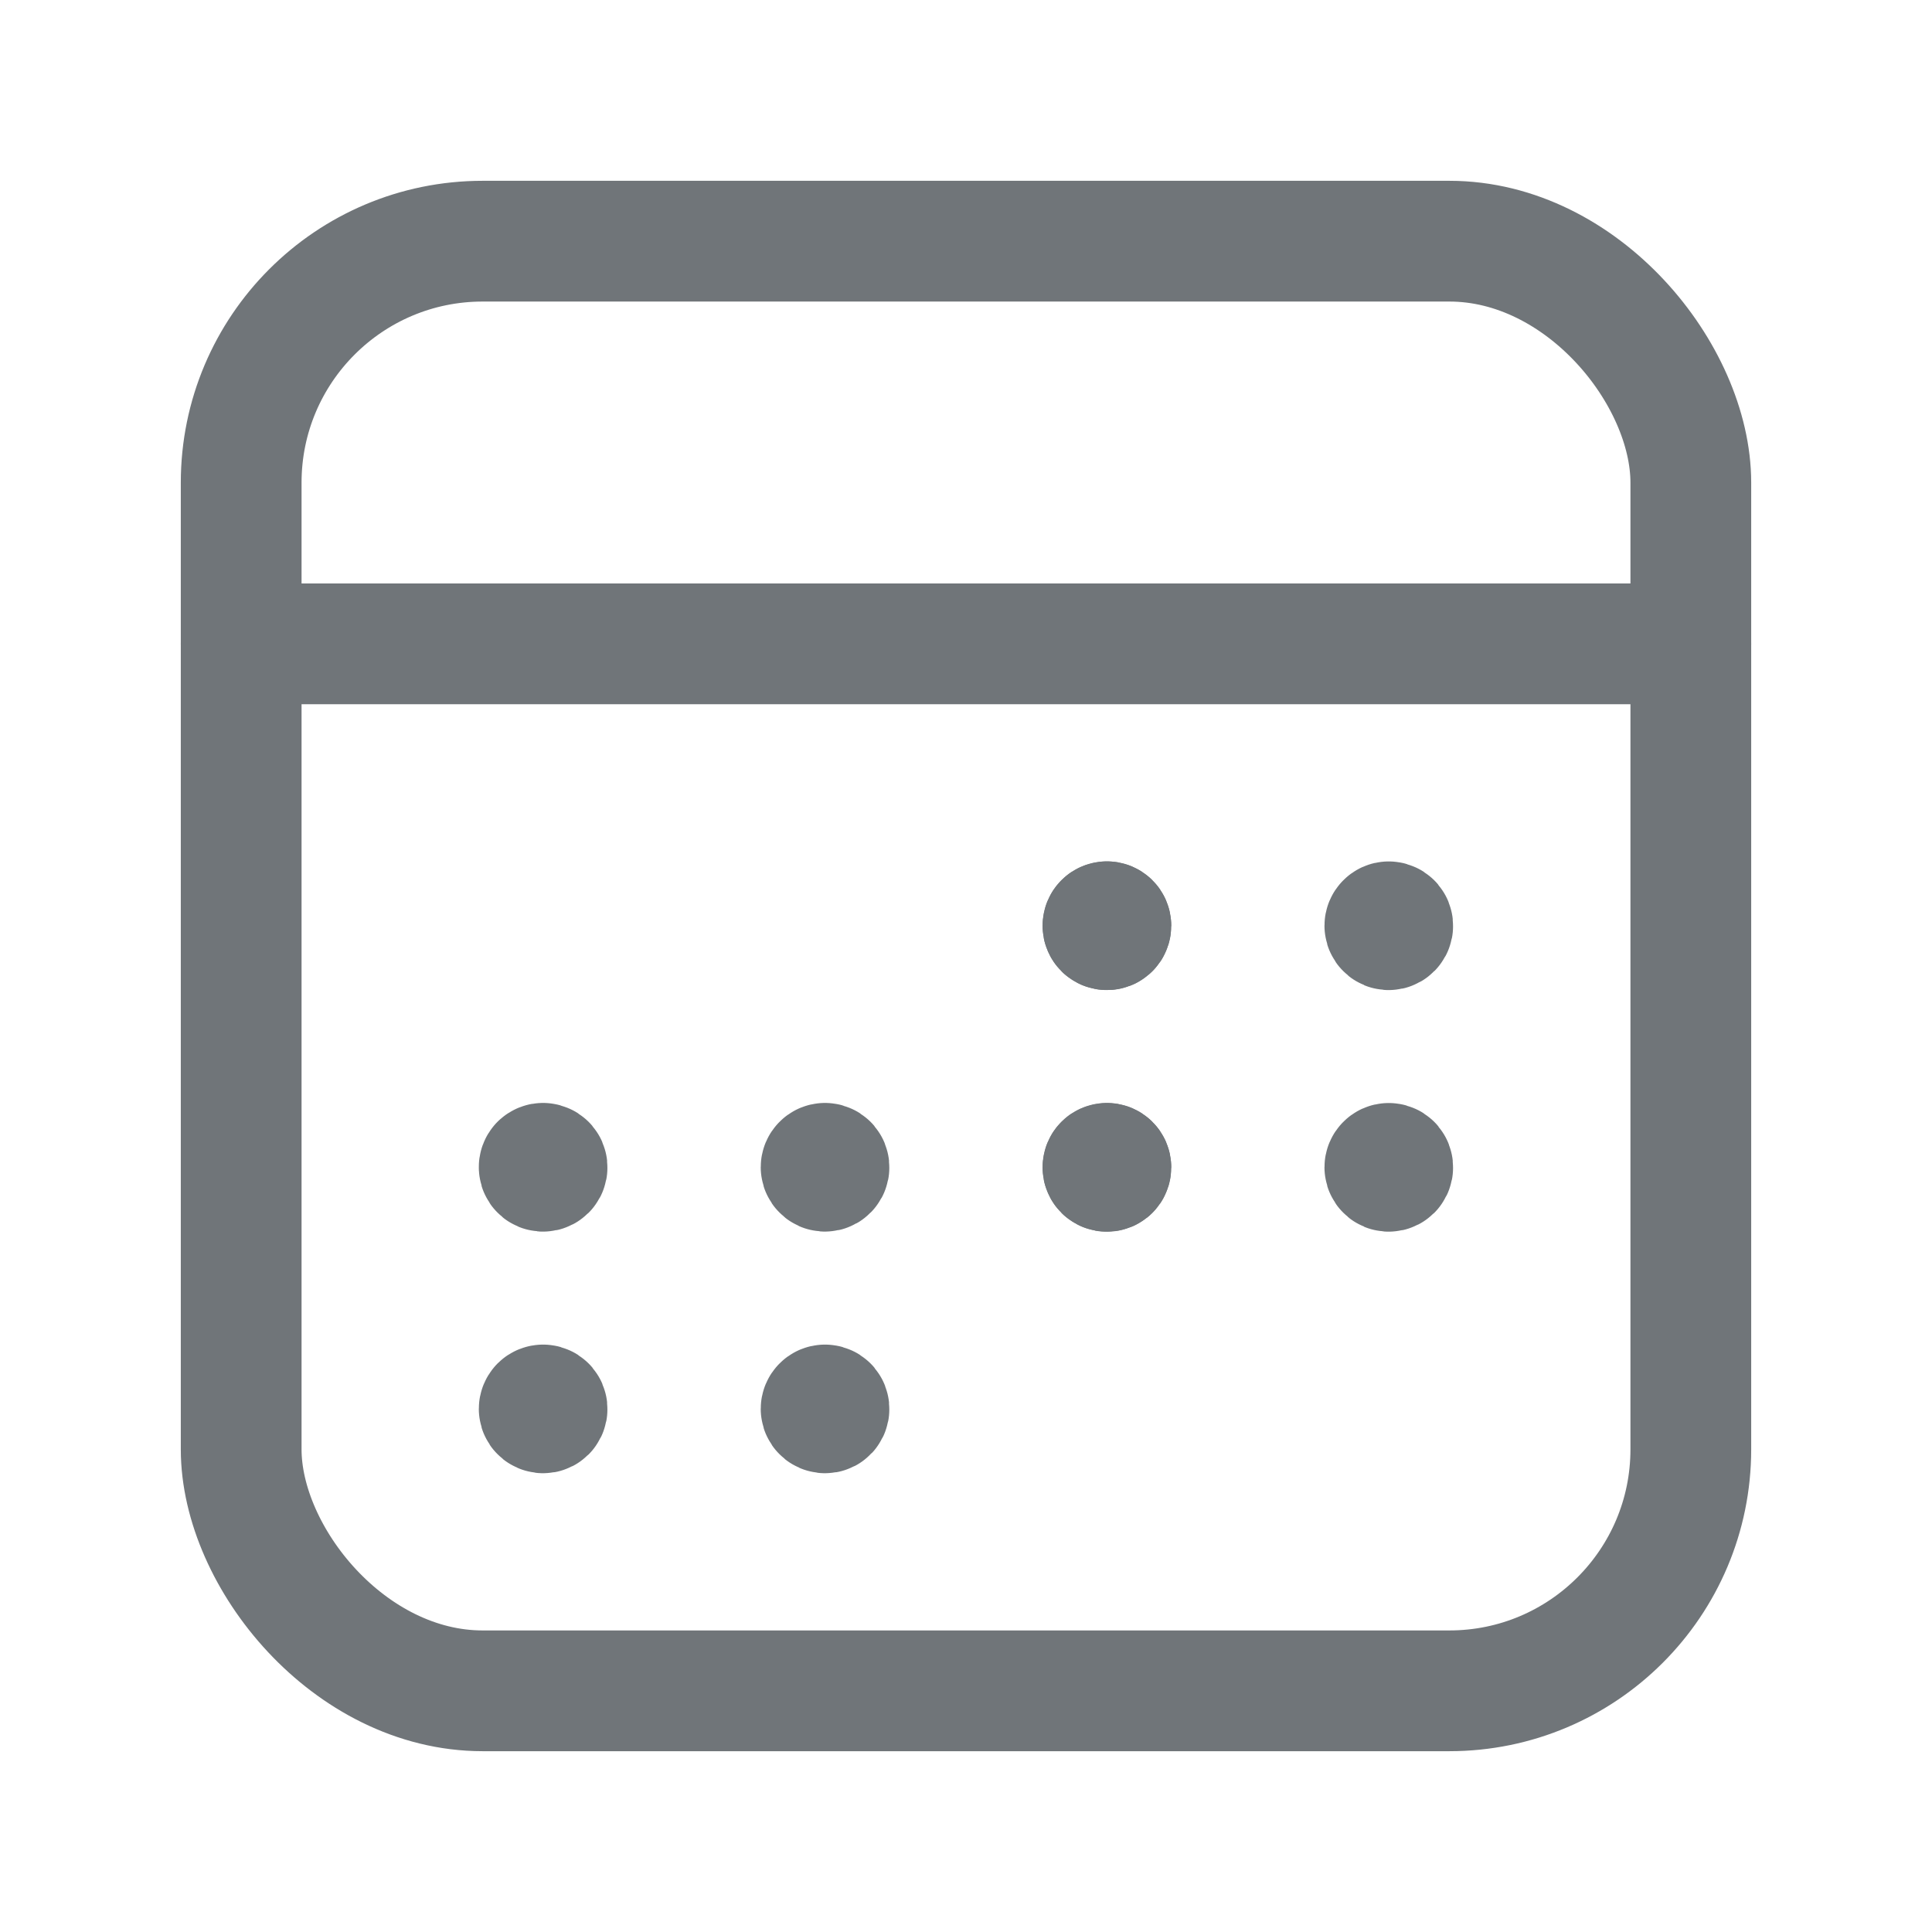 <svg width="24" height="24" viewBox="0 0 24 24" fill="none" xmlns="http://www.w3.org/2000/svg">
<rect x="2.996" y="2.996" width="18.008" height="18.008" rx="3" stroke="#707579" stroke-width="1.5" stroke-linecap="round" stroke-linejoin="round"/>
<path d="M21.004 7.998H2.996" stroke="#707579" stroke-width="1.5" stroke-linecap="round" stroke-linejoin="round"/>
<path d="M13.75 11.45C13.723 11.45 13.701 11.472 13.701 11.499C13.701 11.526 13.723 11.548 13.75 11.548C13.777 11.548 13.799 11.526 13.799 11.499C13.799 11.472 13.777 11.45 13.75 11.45" stroke="#707579" stroke-width="1.5" stroke-linecap="round" stroke-linejoin="round"/>
<path d="M10.248 14.451C10.236 14.451 10.223 14.456 10.214 14.466C10.205 14.475 10.2 14.487 10.2 14.5C10.2 14.52 10.213 14.538 10.231 14.546C10.249 14.553 10.271 14.549 10.284 14.534C10.298 14.52 10.302 14.499 10.294 14.481C10.287 14.463 10.268 14.451 10.248 14.451" stroke="#707579" stroke-width="1.5" stroke-linecap="round" stroke-linejoin="round"/>
<path d="M6.747 14.451C6.734 14.45 6.721 14.456 6.711 14.465C6.702 14.475 6.697 14.488 6.698 14.501C6.698 14.521 6.71 14.539 6.728 14.546C6.747 14.554 6.768 14.549 6.782 14.535C6.796 14.521 6.8 14.499 6.792 14.481C6.784 14.463 6.766 14.451 6.746 14.452" stroke="#707579" stroke-width="1.5" stroke-linecap="round" stroke-linejoin="round"/>
<path d="M10.248 17.453C10.236 17.453 10.223 17.458 10.214 17.468C10.205 17.477 10.2 17.489 10.2 17.502C10.2 17.522 10.213 17.54 10.231 17.547C10.249 17.555 10.271 17.551 10.284 17.537C10.298 17.522 10.302 17.501 10.294 17.483C10.287 17.464 10.268 17.453 10.248 17.453" stroke="#707579" stroke-width="1.5" stroke-linecap="round" stroke-linejoin="round"/>
<path d="M6.747 17.453C6.734 17.453 6.721 17.458 6.712 17.467C6.703 17.477 6.698 17.489 6.698 17.502C6.698 17.522 6.71 17.54 6.729 17.547C6.747 17.555 6.768 17.551 6.782 17.537C6.796 17.522 6.8 17.501 6.792 17.483C6.784 17.464 6.766 17.453 6.746 17.453" stroke="#707579" stroke-width="1.5" stroke-linecap="round" stroke-linejoin="round"/>
<path d="M17.251 11.451C17.238 11.451 17.226 11.456 17.217 11.466C17.208 11.475 17.203 11.487 17.203 11.5C17.203 11.52 17.215 11.538 17.234 11.546C17.252 11.553 17.273 11.549 17.287 11.534C17.301 11.52 17.305 11.499 17.297 11.481C17.29 11.463 17.271 11.451 17.251 11.451" stroke="#707579" stroke-width="1.5" stroke-linecap="round" stroke-linejoin="round"/>
<path d="M13.751 11.451C13.731 11.451 13.713 11.463 13.706 11.481C13.698 11.5 13.702 11.521 13.716 11.535C13.73 11.549 13.751 11.553 13.77 11.546C13.788 11.538 13.8 11.52 13.8 11.5C13.8 11.473 13.778 11.451 13.751 11.451" stroke="#707579" stroke-width="1.5" stroke-linecap="round" stroke-linejoin="round"/>
<path d="M13.75 14.451C13.723 14.451 13.701 14.473 13.701 14.5C13.701 14.527 13.723 14.549 13.75 14.549C13.777 14.549 13.799 14.527 13.799 14.5C13.799 14.473 13.777 14.451 13.75 14.451" stroke="#707579" stroke-width="1.5" stroke-linecap="round" stroke-linejoin="round"/>
<path d="M17.251 14.452C17.238 14.452 17.226 14.457 17.217 14.467C17.208 14.476 17.203 14.488 17.203 14.501C17.203 14.521 17.215 14.539 17.234 14.547C17.252 14.554 17.273 14.55 17.287 14.536C17.301 14.521 17.305 14.5 17.297 14.482C17.29 14.463 17.271 14.452 17.251 14.452" stroke="#707579" stroke-width="1.5" stroke-linecap="round" stroke-linejoin="round"/>
<path d="M13.751 14.453C13.731 14.453 13.713 14.465 13.706 14.483C13.698 14.502 13.702 14.523 13.716 14.537C13.73 14.551 13.751 14.555 13.77 14.547C13.788 14.54 13.8 14.522 13.8 14.502C13.8 14.475 13.778 14.453 13.751 14.453" stroke="#707579" stroke-width="1.5" stroke-linecap="round" stroke-linejoin="round"/>
</svg>

